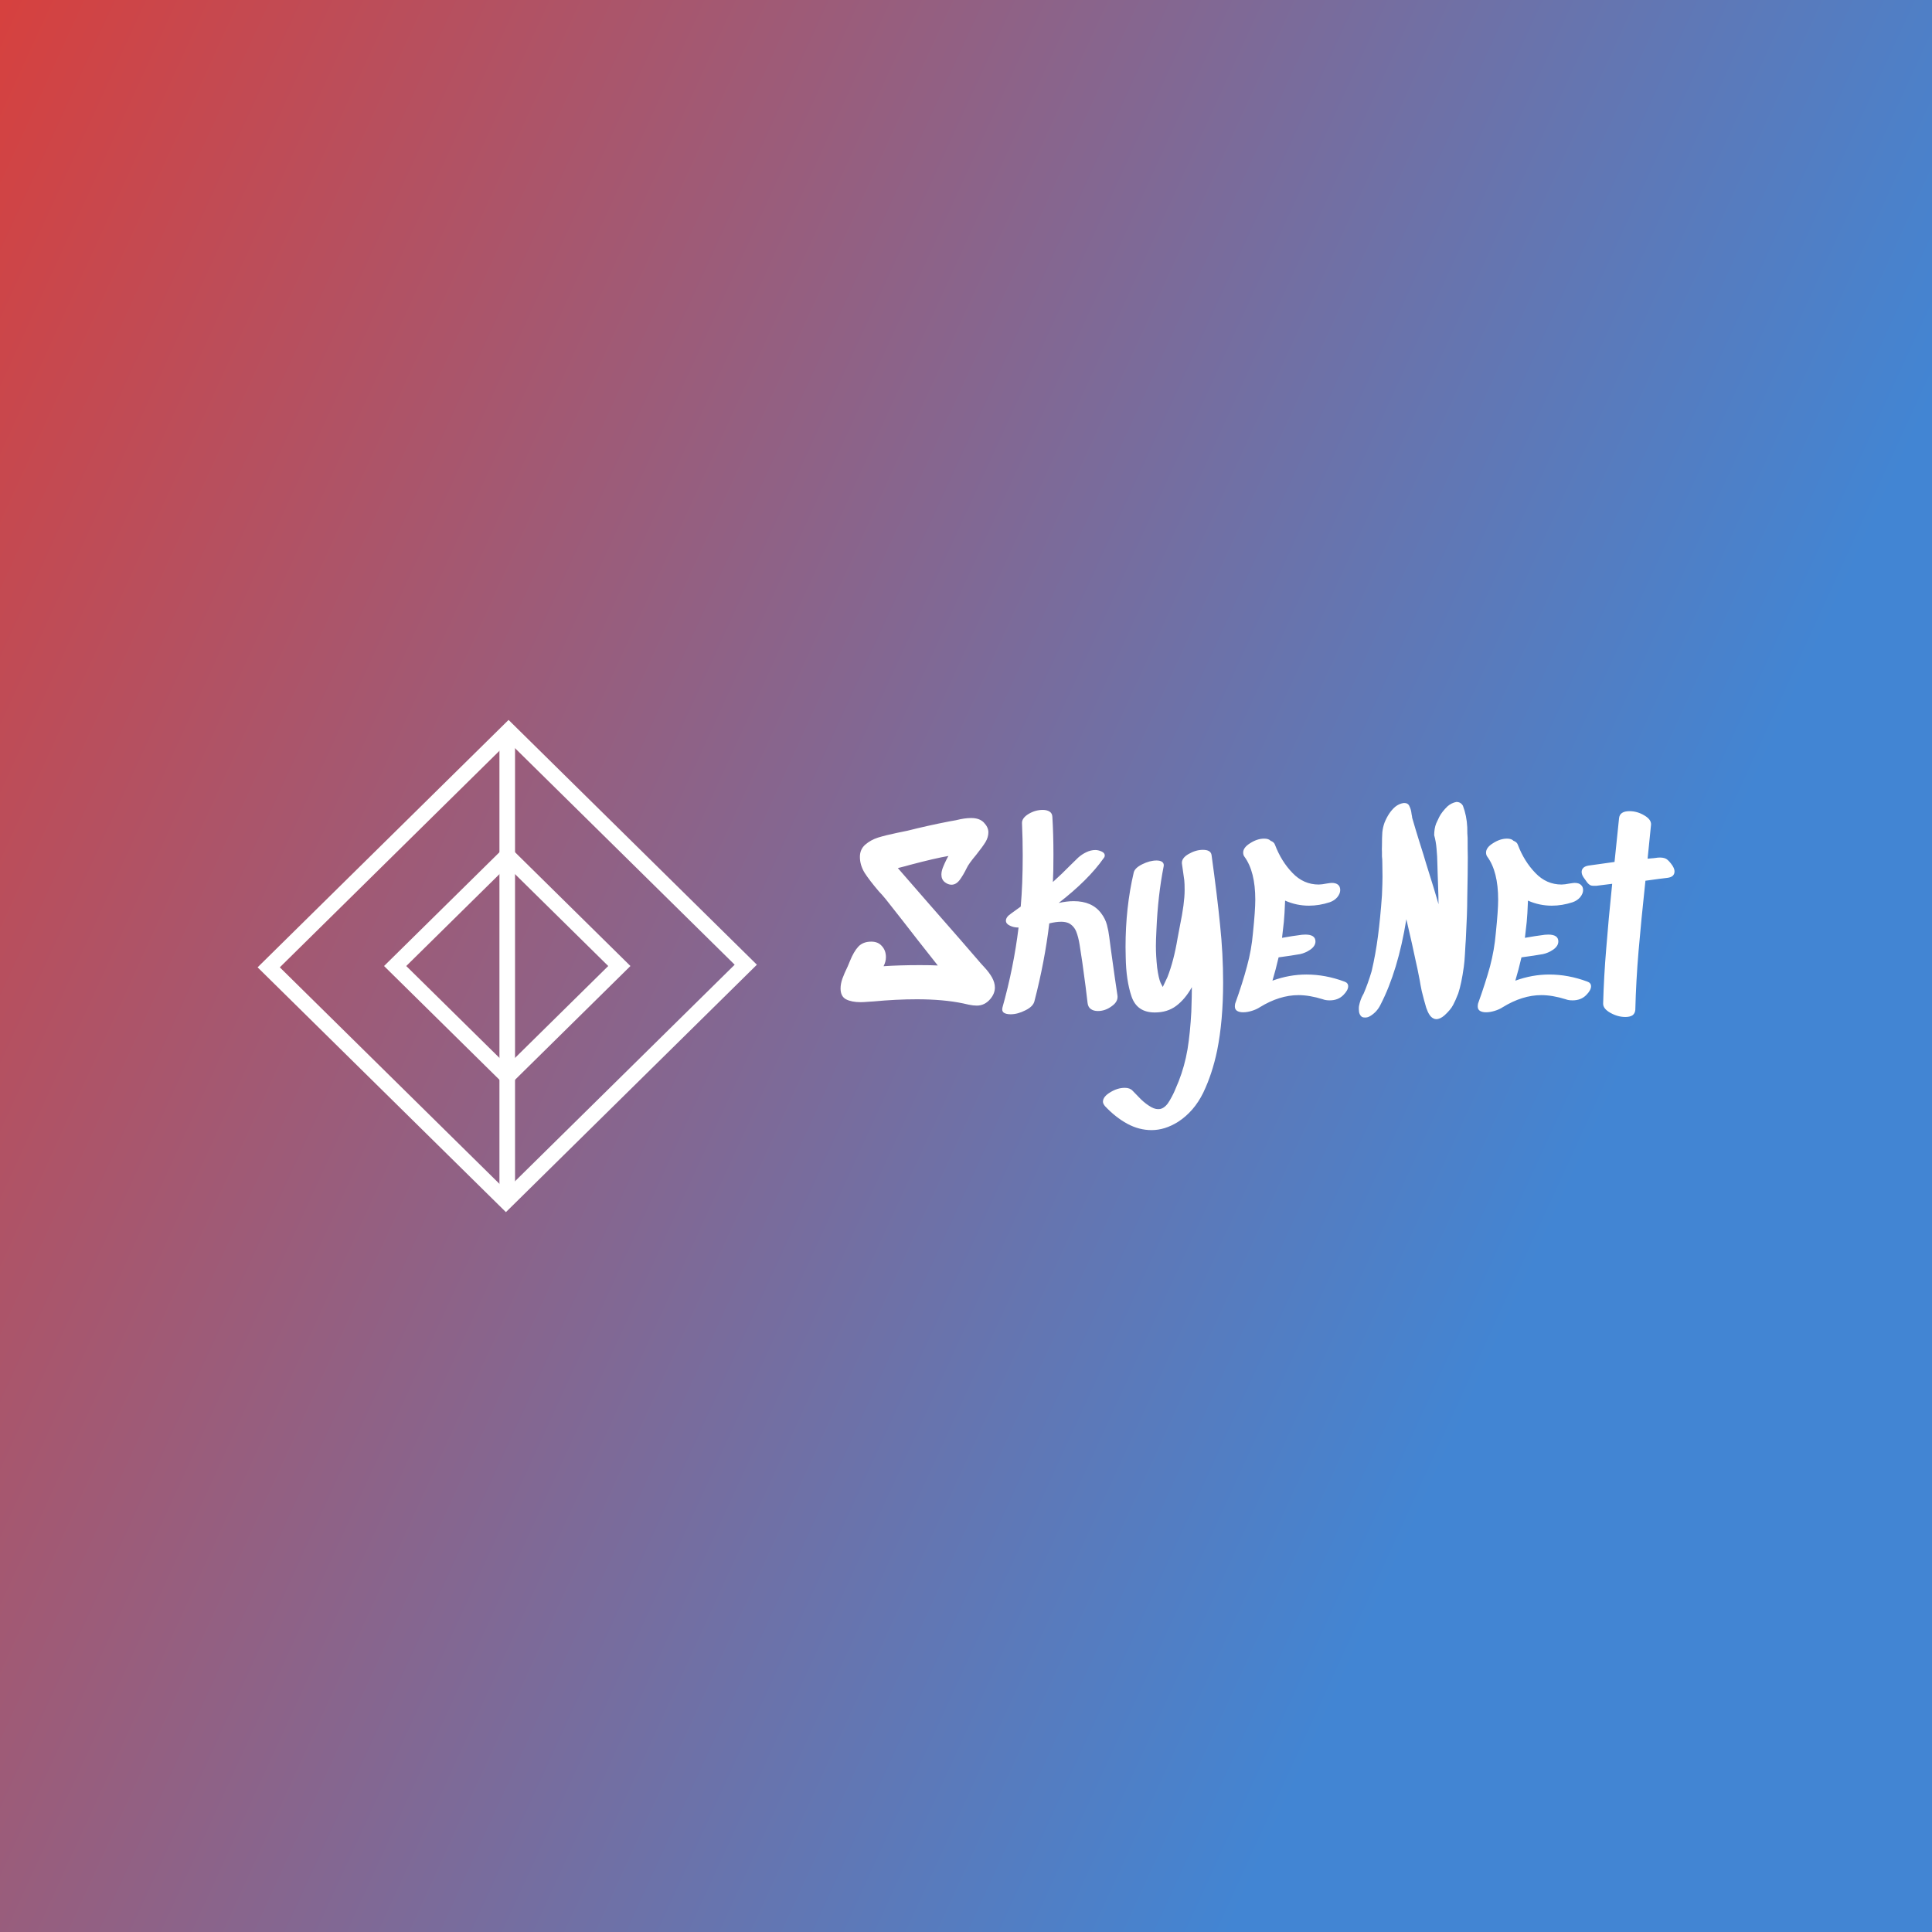 <svg data-v-fde0c5aa="" xmlns="http://www.w3.org/2000/svg" viewBox="0 0 300 300" class="iconLeft"><rect x="0" y="0" width="300" height="300" fill="#333333" stroke="none"/><!----><defs data-v-fde0c5aa=""><linearGradient data-v-fde0c5aa="" gradientTransform="rotate(25)" id="382ec01b-b57a-4847-a062-e6ab7d2ccf6e" x1="0%" y1="0%" x2="100%" y2="0%"><stop data-v-fde0c5aa="" offset="0%" stop-color="#D6413F" stop-opacity="1"></stop><stop data-v-fde0c5aa="" offset="100%" stop-color="#4285D3" stop-opacity="1"></stop></linearGradient></defs><rect data-v-fde0c5aa="" fill="url(#382ec01b-b57a-4847-a062-e6ab7d2ccf6e)" x="0" y="0" width="300px" height="300px" class="logo-background-square"></rect><defs data-v-fde0c5aa=""><!----></defs><g data-v-fde0c5aa="" id="333f8260-91c3-448f-ae88-18ad2c5910af" fill="#ffffff" transform="matrix(2.806,0,0,2.806,130.691,121.159)"><path d="M7.57 9.98Q7.64 10.07 7.90 10.35Q8.16 10.63 8.32 10.91Q8.48 11.20 8.48 11.47L8.48 11.47Q8.48 11.80 8.23 12.10L8.23 12.10Q7.92 12.47 7.48 12.47L7.48 12.47Q7.28 12.47 7.04 12.42Q6.80 12.36 6.73 12.35L6.73 12.35Q5.63 12.12 4.16 12.12L4.16 12.12Q3.02 12.12 1.75 12.24L1.75 12.24Q1.64 12.25 1.43 12.26Q1.22 12.28 1.05 12.28L1.05 12.28Q0.55 12.28 0.24 12.12Q-0.06 11.96-0.06 11.52L-0.06 11.52Q-0.06 11.27 0.04 10.98Q0.14 10.70 0.34 10.29L0.34 10.29L0.46 10.00Q0.67 9.48 0.92 9.21Q1.18 8.93 1.64 8.93L1.64 8.93Q2.02 8.93 2.23 9.18Q2.45 9.42 2.45 9.79L2.45 9.79Q2.45 10.04 2.32 10.29L2.32 10.29Q3.21 10.23 4.33 10.23L4.33 10.23Q4.98 10.23 5.32 10.25L5.32 10.25Q4.03 8.62 3.40 7.80L3.40 7.80L2.44 6.58Q2.21 6.30 2.06 6.15L2.06 6.15Q1.54 5.54 1.27 5.12Q1.01 4.69 1.01 4.24L1.01 4.24Q1.01 3.82 1.31 3.56Q1.61 3.30 2.02 3.17Q2.44 3.04 3.07 2.91L3.07 2.91L3.65 2.79Q4.76 2.51 5.94 2.28L5.94 2.28Q6.03 2.27 6.33 2.21L6.33 2.21Q6.80 2.09 7.17 2.09L7.17 2.09Q7.63 2.09 7.87 2.34L7.87 2.34Q8.12 2.60 8.12 2.88L8.12 2.88Q8.12 3.15 7.96 3.42Q7.80 3.68 7.45 4.12L7.45 4.12Q7.03 4.62 6.92 4.86L6.92 4.86Q6.73 5.25 6.53 5.52Q6.33 5.78 6.08 5.78L6.08 5.78Q5.89 5.78 5.71 5.64L5.71 5.64Q5.52 5.49 5.52 5.22L5.52 5.22Q5.52 5.03 5.61 4.81Q5.70 4.59 5.79 4.41Q5.88 4.23 5.91 4.19L5.91 4.19Q5.19 4.31 3.79 4.68L3.79 4.68Q3.63 4.73 3.11 4.86L3.11 4.86L4.79 6.79Q6.94 9.24 7.57 9.98L7.57 9.98ZM14.87 9.14L14.91 9.44Q15.15 11.19 15.26 11.89L15.26 11.89Q15.32 12.24 14.95 12.50Q14.59 12.77 14.18 12.77L14.18 12.77Q13.94 12.77 13.79 12.66Q13.64 12.56 13.61 12.33L13.61 12.33L13.50 11.42Q13.30 9.88 13.17 9.11L13.17 9.11Q13.10 8.67 12.98 8.37Q12.85 8.06 12.57 7.91L12.57 7.91Q12.39 7.83 12.15 7.83L12.15 7.83Q11.86 7.83 11.49 7.92L11.49 7.92Q11.24 10.02 10.67 12.22L10.67 12.22Q10.60 12.52 10.17 12.73Q9.74 12.95 9.35 12.95L9.35 12.95Q9.10 12.95 8.97 12.86Q8.85 12.77 8.90 12.57L8.90 12.57Q9.52 10.36 9.79 8.15L9.79 8.15Q9.51 8.15 9.30 8.04Q9.09 7.94 9.09 7.77L9.09 7.77Q9.09 7.57 9.37 7.38L9.37 7.38L9.91 6.99Q10.02 5.74 10.02 4.16L10.02 4.16Q10.02 3.26 9.98 2.37L9.98 2.37Q9.97 2.09 10.35 1.86Q10.72 1.64 11.13 1.64L11.13 1.64Q11.35 1.64 11.50 1.73Q11.65 1.82 11.66 2.02L11.66 2.02Q11.72 2.97 11.72 4.13L11.72 4.13Q11.72 5.14 11.69 5.63L11.69 5.63Q12.19 5.18 12.67 4.69L12.67 4.69L13.09 4.28Q13.29 4.10 13.54 3.98Q13.79 3.86 14.04 3.86L14.04 3.86Q14.20 3.86 14.38 3.94Q14.56 4.02 14.56 4.16L14.56 4.16Q14.56 4.24 14.50 4.31L14.50 4.31Q13.65 5.52 12.01 6.79L12.01 6.79Q12.47 6.69 12.84 6.69L12.84 6.69Q13.86 6.69 14.36 7.36L14.36 7.36Q14.59 7.66 14.68 8.00Q14.77 8.34 14.81 8.68Q14.85 9.02 14.87 9.14L14.87 9.14ZM18.83 4.61Q18.80 4.31 19.20 4.08Q19.60 3.85 19.99 3.85L19.99 3.85Q20.43 3.85 20.47 4.14L20.47 4.14Q20.78 6.38 20.94 7.99Q21.11 9.60 21.11 11.19L21.11 11.19Q21.11 13.31 20.78 14.95L20.78 14.95Q20.51 16.25 20.01 17.29Q19.50 18.33 18.62 18.90L18.62 18.90Q17.89 19.36 17.15 19.36L17.15 19.36Q16.46 19.36 15.81 19.01Q15.15 18.65 14.57 18.03L14.57 18.03Q14.46 17.89 14.46 17.79L14.46 17.79Q14.46 17.51 14.86 17.27Q15.26 17.02 15.67 17.02L15.67 17.02Q15.95 17.02 16.10 17.18L16.10 17.18Q16.17 17.25 16.44 17.53Q16.70 17.81 16.99 18.00Q17.28 18.20 17.51 18.20L17.51 18.20Q17.64 18.20 17.70 18.17L17.70 18.17Q17.96 18.07 18.16 17.71Q18.37 17.35 18.49 17.04Q18.62 16.73 18.65 16.66L18.65 16.66Q18.98 15.82 19.14 14.89Q19.29 13.96 19.35 12.81L19.35 12.81Q19.38 11.91 19.38 11.45L19.38 11.45Q19.01 12.11 18.52 12.48Q18.03 12.85 17.33 12.85L17.33 12.85Q16.34 12.85 16.04 11.96Q15.74 11.07 15.72 9.79L15.72 9.79L15.71 9.23Q15.71 7.04 16.16 5.12L16.16 5.12Q16.21 4.86 16.63 4.65Q17.05 4.44 17.43 4.44L17.43 4.44Q17.63 4.44 17.74 4.52Q17.85 4.61 17.82 4.76L17.82 4.76Q17.50 6.38 17.42 8.27L17.42 8.27Q17.39 8.86 17.39 9.18L17.39 9.18Q17.39 9.72 17.46 10.37L17.46 10.37Q17.54 10.96 17.65 11.21L17.65 11.21L17.77 11.44Q17.86 11.26 18.03 10.89L18.03 10.89Q18.38 10.00 18.59 8.74L18.59 8.74L18.72 8.05Q18.98 6.80 18.98 6.08L18.98 6.08Q18.98 5.71 18.96 5.53L18.96 5.53L18.83 4.61ZM27.82 11.14Q28.03 11.21 28.03 11.40L28.03 11.40Q28.03 11.62 27.76 11.89L27.76 11.89Q27.47 12.18 27.01 12.18L27.01 12.18Q26.78 12.18 26.63 12.12L26.63 12.12Q25.89 11.89 25.28 11.89L25.28 11.89Q24.23 11.89 23.14 12.56L23.14 12.56Q22.96 12.68 22.70 12.76Q22.44 12.84 22.22 12.84L22.22 12.84Q22.01 12.84 21.88 12.76Q21.76 12.68 21.76 12.52L21.76 12.52Q21.76 12.42 21.78 12.35L21.78 12.35Q22.19 11.21 22.43 10.30Q22.68 9.39 22.76 8.46L22.76 8.46Q22.89 7.20 22.89 6.61L22.89 6.61Q22.89 5.05 22.29 4.23L22.29 4.23Q22.22 4.14 22.22 4.00L22.22 4.00Q22.22 3.72 22.61 3.48Q23.00 3.23 23.38 3.23L23.38 3.23Q23.63 3.23 23.74 3.35L23.74 3.35Q23.93 3.42 23.98 3.57L23.98 3.57Q24.33 4.49 24.95 5.13Q25.56 5.77 26.40 5.77L26.40 5.77Q26.56 5.77 26.87 5.71L26.87 5.71Q27.06 5.68 27.12 5.68L27.12 5.68Q27.36 5.68 27.48 5.79Q27.59 5.89 27.59 6.08L27.59 6.08Q27.59 6.27 27.43 6.47Q27.27 6.66 27.01 6.75L27.01 6.75Q26.43 6.94 25.86 6.94L25.86 6.94Q25.17 6.94 24.54 6.66L24.54 6.66Q24.51 7.45 24.47 7.84L24.47 7.84L24.37 8.72Q24.92 8.62 25.47 8.55L25.47 8.55L25.66 8.54Q26.22 8.54 26.22 8.92L26.22 8.92Q26.22 9.17 25.94 9.37Q25.66 9.56 25.37 9.62L25.37 9.62Q24.93 9.70 24.18 9.80L24.18 9.80Q24.02 10.49 23.84 11.09L23.84 11.09Q24.77 10.75 25.72 10.75L25.72 10.75Q26.77 10.75 27.82 11.14L27.82 11.14ZM30.63 1.47Q30.84 1.30 31.09 1.26L31.09 1.26L31.14 1.26Q31.36 1.26 31.43 1.46L31.43 1.46Q31.51 1.61 31.54 1.88L31.54 1.88Q31.57 2.02 31.57 2.07L31.57 2.07Q31.77 2.76 31.93 3.27Q32.09 3.78 32.20 4.13L32.20 4.13Q32.31 4.51 32.55 5.27Q32.79 6.03 32.96 6.62L32.96 6.62Q33.01 6.80 33.03 6.86L33.03 6.86Q33.03 6.47 33.00 5.68L33.00 5.68L32.98 5.10L32.97 4.73Q32.96 4.16 32.92 3.78Q32.89 3.40 32.79 3.04L32.79 3.04Q32.79 2.67 32.90 2.39L32.90 2.39L33.07 2.03Q33.22 1.74 33.53 1.44L33.53 1.44Q33.75 1.25 34.02 1.20L34.02 1.20Q34.26 1.20 34.38 1.41L34.38 1.41Q34.59 1.96 34.62 2.60L34.62 2.60Q34.62 3.00 34.64 3.18L34.64 3.18Q34.64 3.91 34.65 4.26L34.65 4.26Q34.65 5.03 34.62 6.54L34.62 6.54Q34.62 7.31 34.54 8.82L34.54 8.82L34.52 9.11Q34.51 9.27 34.49 9.65Q34.47 10.02 34.43 10.32L34.43 10.32Q34.30 11.26 34.12 11.80L34.12 11.80Q33.96 12.21 33.84 12.43L33.84 12.43Q33.70 12.70 33.36 13.01L33.36 13.01Q33.12 13.22 32.90 13.22L32.90 13.22Q32.82 13.22 32.73 13.17L32.73 13.17Q32.51 13.06 32.35 12.59L32.35 12.59Q32.23 12.19 32.10 11.66L32.10 11.66Q32.02 11.27 31.99 11.07L31.99 11.07Q31.84 10.29 31.77 10.01L31.77 10.01Q31.61 9.23 31.25 7.69L31.25 7.69Q30.79 10.54 29.82 12.42L29.82 12.42Q29.72 12.63 29.55 12.81Q29.37 12.99 29.19 13.08L29.19 13.08Q29.09 13.13 28.97 13.13L28.97 13.13Q28.85 13.13 28.80 13.10L28.80 13.10Q28.62 12.98 28.62 12.67L28.62 12.67Q28.62 12.54 28.63 12.49L28.63 12.49Q28.70 12.14 28.85 11.87L28.85 11.87L28.88 11.82Q29.13 11.24 29.33 10.56L29.33 10.56Q29.55 9.62 29.68 8.62Q29.81 7.63 29.90 6.36L29.90 6.36Q29.93 5.66 29.93 5.33L29.93 5.33L29.92 4.61Q29.92 4.35 29.90 4.21L29.90 4.21Q29.90 4.12 29.90 3.97Q29.89 3.82 29.90 3.63L29.90 3.63Q29.90 3.15 29.92 2.88Q29.95 2.60 30.04 2.35L30.04 2.35Q30.27 1.78 30.63 1.47L30.63 1.47ZM41.26 11.14Q41.47 11.21 41.47 11.40L41.47 11.40Q41.47 11.62 41.20 11.89L41.20 11.89Q40.91 12.18 40.45 12.18L40.45 12.18Q40.22 12.18 40.07 12.12L40.07 12.12Q39.33 11.89 38.72 11.89L38.72 11.89Q37.67 11.89 36.58 12.56L36.58 12.56Q36.40 12.68 36.14 12.76Q35.88 12.84 35.66 12.84L35.66 12.84Q35.45 12.84 35.32 12.76Q35.20 12.68 35.20 12.52L35.20 12.52Q35.20 12.42 35.22 12.35L35.22 12.35Q35.63 11.21 35.88 10.30Q36.12 9.39 36.20 8.46L36.20 8.46Q36.33 7.20 36.33 6.61L36.33 6.61Q36.33 5.05 35.73 4.23L35.73 4.23Q35.66 4.14 35.66 4.00L35.66 4.00Q35.66 3.72 36.05 3.48Q36.44 3.23 36.82 3.23L36.82 3.23Q37.07 3.23 37.18 3.35L37.18 3.35Q37.37 3.42 37.42 3.57L37.42 3.57Q37.77 4.49 38.39 5.13Q39.00 5.77 39.84 5.77L39.84 5.77Q40.00 5.77 40.31 5.71L40.31 5.71Q40.50 5.68 40.56 5.68L40.56 5.68Q40.80 5.68 40.91 5.79Q41.03 5.89 41.03 6.08L41.03 6.08Q41.03 6.27 40.87 6.47Q40.71 6.66 40.45 6.75L40.45 6.75Q39.87 6.94 39.30 6.94L39.30 6.94Q38.61 6.94 37.98 6.66L37.98 6.66Q37.95 7.45 37.91 7.84L37.91 7.84L37.81 8.72Q38.36 8.62 38.91 8.55L38.91 8.55L39.10 8.54Q39.66 8.54 39.66 8.92L39.66 8.92Q39.66 9.17 39.38 9.37Q39.10 9.56 38.81 9.62L38.81 9.62Q38.37 9.70 37.62 9.80L37.62 9.80Q37.46 10.49 37.28 11.09L37.28 11.09Q38.21 10.75 39.16 10.75L39.16 10.75Q40.21 10.75 41.26 11.14L41.26 11.14ZM45.18 4.28Q45.47 4.26 45.63 4.35Q45.79 4.45 45.98 4.73L45.98 4.73Q46.09 4.91 46.09 5.04L46.09 5.04Q46.09 5.35 45.70 5.40L45.70 5.40L45.21 5.46Q44.52 5.56 44.48 5.56L44.48 5.56Q44.24 7.80 44.10 9.45Q43.96 11.10 43.92 12.71L43.92 12.71Q43.90 12.91 43.76 13.01Q43.61 13.10 43.37 13.10L43.37 13.10Q42.95 13.10 42.54 12.87Q42.13 12.64 42.14 12.35L42.14 12.35Q42.18 10.86 42.31 9.32Q42.43 7.77 42.64 5.73L42.64 5.73L41.76 5.84Q41.57 5.85 41.46 5.82Q41.36 5.78 41.26 5.66Q41.16 5.53 41.06 5.38L41.06 5.38Q40.95 5.22 40.95 5.07L40.95 5.07Q40.95 4.94 41.05 4.84Q41.15 4.75 41.34 4.72L41.34 4.72Q41.65 4.68 42.06 4.62L42.06 4.62L42.77 4.52L43.02 2.10Q43.06 1.71 43.60 1.71L43.60 1.71Q44.02 1.71 44.41 1.94Q44.81 2.17 44.79 2.46L44.79 2.46L44.60 4.34Q45.00 4.31 45.18 4.28L45.18 4.28Z"></path></g><defs data-v-fde0c5aa=""><!----></defs><g data-v-fde0c5aa="" id="ee056dcf-aea6-4d61-b3ff-10202d94109d" stroke="none" fill="#ffffff" transform="matrix(2.422,0,0,2.422,40.012,111.251)"><path d="M16 23.787L8.102 16 16 8.213 23.898 16 16 23.787zM9.525 16L16 22.383 22.475 16 16 9.617 9.525 16z"></path><path d="M15.915 31.778L-.005 16.084 16.085.222l15.92 15.694-16.09 15.862zM1.419 16.084l14.496 14.29 14.666-14.458-14.496-14.29L1.419 16.084z"></path><path d="M15.5.924h1v30.152h-1z"></path></g><!----></svg>